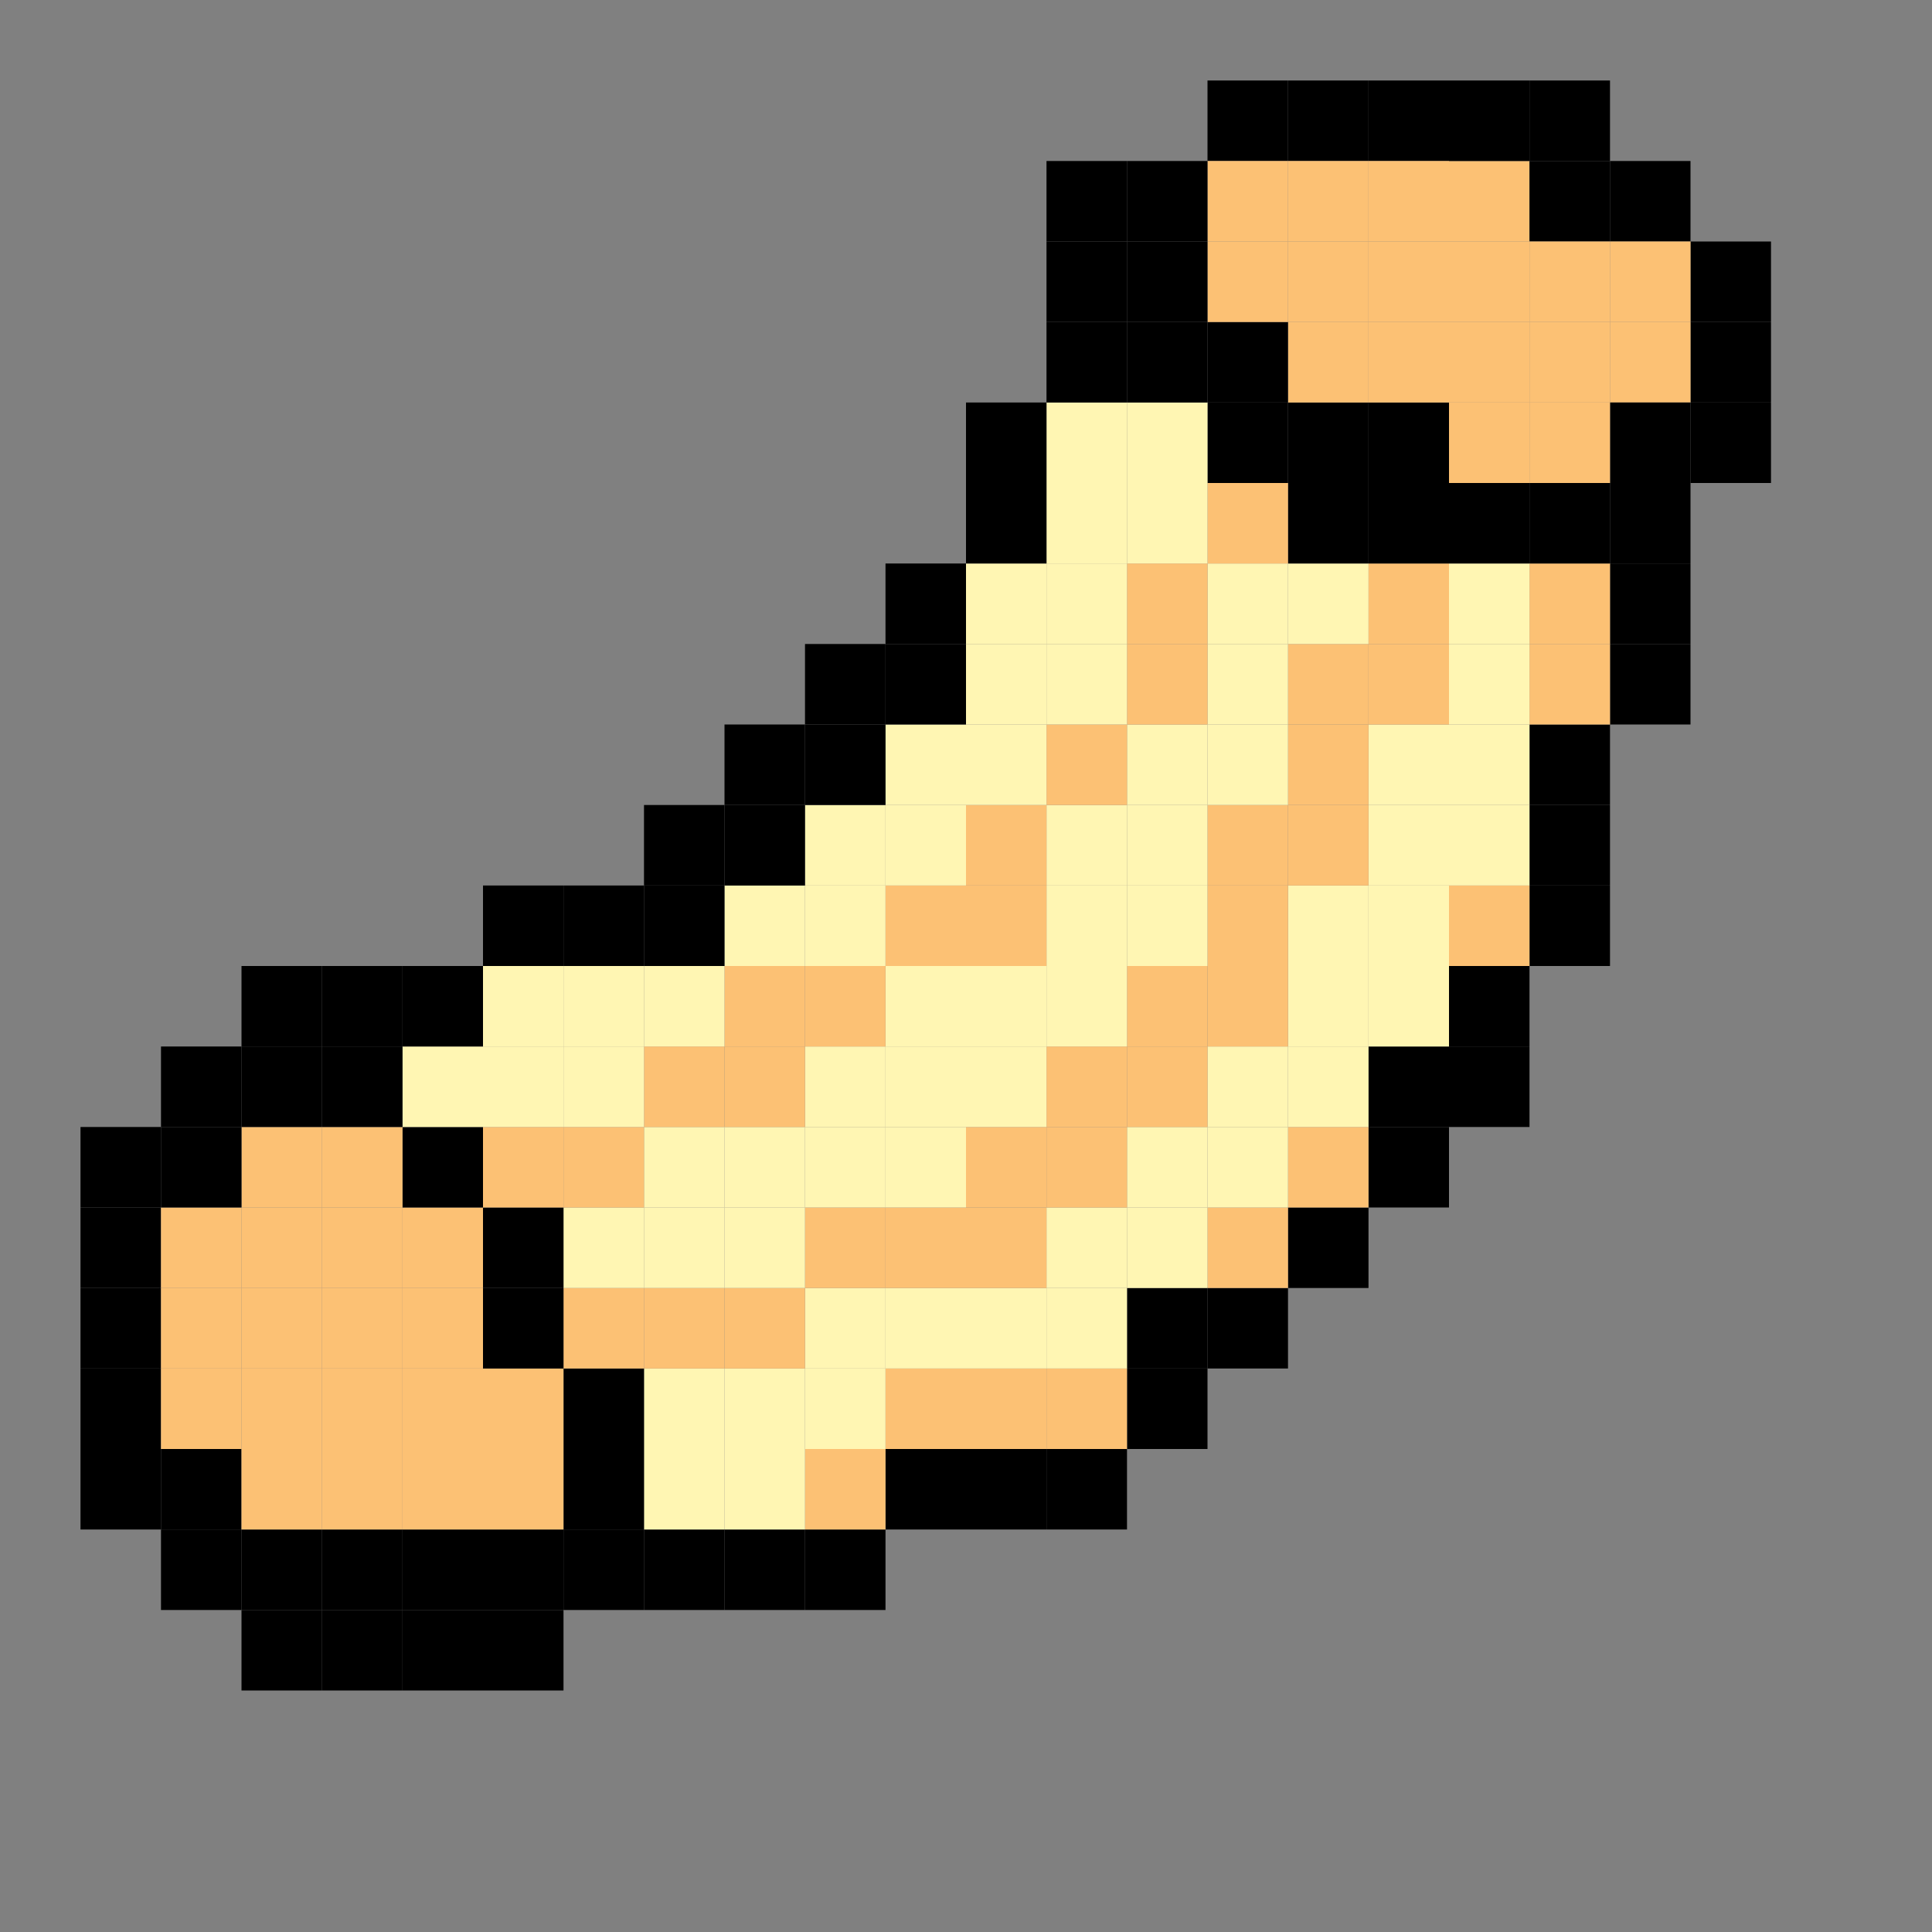 <?xml version="1.0" encoding="utf-8"?>
<!-- Generator: Adobe Illustrator 23.1.1, SVG Export Plug-In . SVG Version: 6.00 Build 0)  -->
<svg version="1.1" xmlns="http://www.w3.org/2000/svg" xmlns:xlink="http://www.w3.org/1999/xlink" x="0px" y="0px"
	 viewBox="0 0 24 24" style="enable-background:new 0 0 24 24;" xml:space="preserve">
<rect x="0" y="0" width="24" height="24" fill="#808080" stroke="none"/>
<style type="text/css">
	.st0{display:none;}
	.st1{display:inline;}
	.st2{fill:#764248;}
	.st3{fill:#FCC174;}
	.st4{fill:#FFF6B3;}
</style>
<g id="Layer_2" class="st0">
	<g class="st1">
		<g>
			<path class="st2" d="M3.8,14.4c0-0.1,0.1-0.2,0.2-0.3c-0.3,0.2-0.6,0.3-0.8,0.5c0.6-0.3,1,0.4,1.3,0.8c0.4,0.5,0.7,1.1,1,1.7
				c0.2,0.6,0.4,1.3,0.4,1.9c0,0.3-0.1,0.6-0.2,0.8c0,0.1-0.1,0.1-0.1,0.2c-0.2,0.2-0.4-0.2,0.5-0.3c-0.2,0-0.3,0.1-0.4,0
				c-0.6-0.1-1-0.7-1.3-1.2c-0.4-0.5-0.7-1.1-0.9-1.8c-0.2-0.6-0.4-1.3-0.3-2c0-0.3,0.1-0.6,0.2-0.8c0-0.1,0.1-0.1,0.1-0.2
				C3.6,13.5,3.4,14,2.9,14C3,14,3.1,14,3.3,14c0.3,0.1,0.5,0.4,0.6,0.7c0.2,0.3,0.3,0.7,0.3,1c0.1,0.3,0.1,0.7,0.1,1.1
				c0,0.3,0,0.8-0.3,1c0.3-0.2,0.6-0.3,0.9-0.5c-0.2,0.1-0.3,0.1-0.5,0c0,0-0.4,0.2-0.4,0.2c0,0-0.4,0.3-0.4,0.3
				c0.3,0.2,0.6,0,0.8-0.1c0.3-0.2,0.7-0.3,0.8-0.7c0.2-0.8,0-1.8-0.3-2.6c-0.1-0.3-0.3-0.7-0.7-0.8c-0.4,0-0.7,0.3-1,0.4
				c-0.3,0.2-0.6,0.3-0.7,0.7c-0.2,0.4-0.2,0.9-0.1,1.3c0.1,0.9,0.4,1.8,0.9,2.6c0.3,0.6,0.9,1.6,1.7,1.7c0.4,0,0.7-0.2,0.9-0.4
				c0.3-0.2,0.7-0.4,0.8-0.7c0.4-0.7,0.1-1.8-0.2-2.6c-0.2-0.5-0.4-0.9-0.7-1.4c-0.2-0.4-0.5-0.8-0.9-1.1c-0.3-0.2-0.6-0.1-0.9,0.1
				C3.6,14.3,3,14.5,3,14.9c0,0,0.4-0.2,0.4-0.2C3.5,14.6,3.8,14.4,3.8,14.4L3.8,14.4z"/>
		</g>
	</g>
	<g class="st1">
		<g>
			<path class="st2" d="M5.2,13.8c2.1-1,4.3-2.2,5.9-3.9c1.8-1.9,2.6-4.5,3.5-6.9c-0.1,0.2-0.8,0.3-0.9,0.5c-0.7,2-1.4,4-2.5,5.7
				C9.8,11.1,8,12.3,6,13.3C5.7,13.4,5.4,13.7,5.2,13.8L5.2,13.8z"/>
		</g>
	</g>
	<g class="st1">
		<g>
			<path class="st2" d="M14.5,3.3c1,0.3,1.9,0.9,2.6,1.7c0,0,0.4-0.2,0.4-0.2c0,0,0.4-0.3,0.4-0.3c-0.7-0.8-1.6-1.4-2.6-1.7
				c0,0-0.1,0.1-0.1,0.1C15.1,2.9,15,2.9,14.9,3c-0.1,0.1-0.2,0.1-0.3,0.2C14.6,3.2,14.5,3.3,14.5,3.3L14.5,3.3z"/>
		</g>
	</g>
	<g class="st1">
		<g>
			<path class="st2" d="M15.7,3.8c1.3,0.6,2.4,1.6,3,2.9c0,0,0.9-0.5,0.9-0.5c-0.6-1.3-1.7-2.3-3-2.9c0,0-0.1,0.1-0.1,0.1
				c-0.1,0.1-0.2,0.1-0.3,0.2c-0.1,0.1-0.2,0.1-0.3,0.2C15.8,3.7,15.7,3.8,15.7,3.8L15.7,3.8z"/>
		</g>
	</g>
	<g class="st1">
		<g>
			<path class="st2" d="M19,7.1c-0.5,3.1-2,5.8-4.2,8c-1.1,1.1-2.3,2.1-3.5,3.1c-0.8,0.6-1.3,0.9-2.2,1.1c-0.8,0.2-1.6,0.3-2.4,0.1
				c-0.2,0-0.7,0.6-0.9,0.5c1.6,0.8,3.4-0.1,4.8-0.9c1.4-0.8,2.8-1.7,4-2.8c2.9-2.5,5.6-5.9,5.7-9.9c0,0.2-0.9,0.3-0.9,0.5
				c-0.1,3.3-2,6.1-4.2,8.4c-1.1,1.2-2.4,2.2-3.8,3.1c-1.4,0.9-3.2,1.7-4.9,1c-0.3,0.2-0.6,0.3-0.9,0.5c3.2,0.5,6.2-2,8.5-4
				c1.4-1.2,2.8-2.6,3.7-4.2c1-1.6,1.6-3.3,1.8-5.1C19.8,6.8,19,6.9,19,7.1L19,7.1z"/>
		</g>
	</g>
	<g class="st1">
		<g>
			<path class="st2" d="M13.3,3.8c0,2.2-1.2,4.1-2.7,5.6c-1.8,1.7-4.1,2.6-6.4,3.6c-0.3,0.1-0.6,0.4-0.9,0.5C7.8,11.7,14,9,14.1,3.3
				C14.1,3.5,13.3,3.7,13.3,3.8L13.3,3.8z"/>
		</g>
	</g>
	<g class="st1">
		<g>
			<path class="st2" d="M4.9,15.3c5.1-2,9.4-5.8,11.5-10.9c-0.1,0.2-0.8,0.3-0.9,0.5c-1.8,4.4-5.3,8.1-9.7,9.9
				C5.5,14.9,5.3,15.2,4.9,15.3L4.9,15.3z"/>
		</g>
	</g>
	<g class="st1">
		<g>
			<path class="st2" d="M16.9,6.3c0.2,2.6-1.3,4.8-3.1,6.5c-1.8,1.7-3.8,3.4-6.2,3.9c-0.3,0.1-0.6,0.4-0.9,0.5
				c2.5-0.5,4.7-2.2,6.6-3.8c2.3-1.9,4.6-4.4,4.4-7.7C17.8,5.9,16.9,6.1,16.9,6.3L16.9,6.3z"/>
		</g>
	</g>
	<g class="st1">
		<g>
			<path class="st2" d="M14.8,3.1c2.2-0.2,4.3,1.2,4.9,3.3c0.3-0.2,0.6-0.3,0.9-0.5c-1.1,0.1-2.2-0.3-3.2-0.8
				c-0.5-0.3-0.9-0.6-1.4-0.9c-0.3-0.2-1-0.6-0.9-1.1c0,0.1-0.4,0.2-0.4,0.2c-0.1,0.1-0.2,0.1-0.3,0.2c0,0-0.1,0.1-0.1,0.1
				c-0.1,0.5,0.5,0.8,0.8,1c0.5,0.3,0.9,0.6,1.4,0.9c1,0.5,2.1,0.9,3.2,0.8c0.1,0,0.9-0.5,0.9-0.5c-0.6-2.1-2.7-3.5-4.9-3.3
				c-0.1,0-0.3,0.2-0.4,0.2C15.2,2.9,15.1,3,15,3C14.9,3,14.9,3.1,14.8,3.1L14.8,3.1z"/>
		</g>
	</g>
</g>
<g id="Layer_3">
	<g id="XMLID_1_">
		<g>
			<rect x="21" y="5" width="1" height="1"/>
			<rect x="20" y="2" width="1" height="1"/>
			<rect x="19" y="1" width="1" height="1"/>
			<rect x="21" y="3" width="1" height="1"/>
			<rect x="21" y="4" width="1" height="1"/>
			<rect x="6" y="20" width="1" height="1"/>
			<rect x="5" y="20" width="1" height="1"/>
			<rect x="3" y="20" width="1" height="1"/>
			<rect x="4" y="20" width="1" height="1"/>
			<rect x="1" y="15" width="1" height="1"/>
			<rect x="1" y="17" width="1" height="1"/>
			<rect x="1" y="18" width="1" height="1"/>
			<rect x="3" y="19" width="1" height="1"/>
			<rect x="2" y="19" width="1" height="1"/>
			<rect x="1" y="16" width="1" height="1"/>
			<rect x="2" y="18" width="1" height="1"/>
			<rect x="1" y="14" width="1" height="1"/>
			<rect x="15" y="1" width="1" height="1"/>
			<rect x="20" y="4" class="st3" width="1" height="1"/>
			<rect x="17" y="1" width="1" height="1"/>
			<rect x="18" y="2" class="st3" width="1" height="1"/>
			<rect x="16" y="1" width="1" height="1"/>
			<rect x="19" y="2" width="1" height="1"/>
			<rect x="20" y="3" class="st3" width="1" height="1"/>
			<rect x="18" y="1" width="1" height="1"/>
			<rect x="19" y="3" class="st3" width="1" height="1"/>
			<rect x="20" y="8" width="1" height="1"/>
			<rect x="20" y="7" width="1" height="1"/>
			<rect x="20" y="6" width="1" height="1"/>
			<rect x="20" y="5" width="1" height="1"/>
			<rect x="19" y="11" width="1" height="1"/>
			<rect x="19" y="10" width="1" height="1"/>
			<rect x="19" y="9" width="1" height="1"/>
			<rect x="19" y="8" class="st3" width="1" height="1"/>
			<rect x="19" y="7" class="st3" width="1" height="1"/>
			<rect x="19" y="6" width="1" height="1"/>
			<rect x="19" y="5" class="st3" width="1" height="1"/>
			<rect x="19" y="4" class="st3" width="1" height="1"/>
			<rect x="18" y="13" width="1" height="1"/>
			<rect x="18" y="12" width="1" height="1"/>
			<rect x="18" y="11" class="st3" width="1" height="1"/>
			<rect x="18" y="10" class="st4" width="1" height="1"/>
			<rect x="18" y="9" class="st4" width="1" height="1"/>
			<rect x="18" y="8" class="st4" width="1" height="1"/>
			<rect x="18" y="7" class="st4" width="1" height="1"/>
			<rect x="18" y="6" width="1" height="1"/>
			<rect x="18" y="5" class="st3" width="1" height="1"/>
			<rect x="18" y="4" class="st3" width="1" height="1"/>
			<rect x="18" y="3" class="st3" width="1" height="1"/>
			<rect x="17" y="14" width="1" height="1"/>
			<rect x="17" y="13" width="1" height="1"/>
			<rect x="17" y="12" class="st4" width="1" height="1"/>
			<rect x="17" y="11" class="st4" width="1" height="1"/>
			<rect x="17" y="10" class="st4" width="1" height="1"/>
			<rect x="17" y="9" class="st4" width="1" height="1"/>
			<rect x="17" y="8" class="st3" width="1" height="1"/>
			<rect x="17" y="7" class="st3" width="1" height="1"/>
			<rect x="17" y="6" width="1" height="1"/>
			<rect x="17" y="5" width="1" height="1"/>
			<rect x="17" y="4" class="st3" width="1" height="1"/>
			<rect x="17" y="3" class="st3" width="1" height="1"/>
			<rect x="17" y="2" class="st3" width="1" height="1"/>
			<rect x="16" y="15" width="1" height="1"/>
			<rect x="16" y="14" class="st3" width="1" height="1"/>
			<rect x="16" y="13" class="st4" width="1" height="1"/>
			<rect x="16" y="12" class="st4" width="1" height="1"/>
			<rect x="16" y="11" class="st4" width="1" height="1"/>
			<rect x="16" y="10" class="st3" width="1" height="1"/>
			<rect x="16" y="9" class="st3" width="1" height="1"/>
			<rect x="16" y="8" class="st3" width="1" height="1"/>
			<rect x="16" y="7" class="st4" width="1" height="1"/>
			<rect x="16" y="6" width="1" height="1"/>
			<rect x="16" y="5" width="1" height="1"/>
			<rect x="16" y="4" class="st3" width="1" height="1"/>
			<rect x="16" y="3" class="st3" width="1" height="1"/>
			<rect x="16" y="2" class="st3" width="1" height="1"/>
			<rect x="15" y="16" width="1" height="1"/>
			<rect x="15" y="15" class="st3" width="1" height="1"/>
			<rect x="15" y="14" class="st4" width="1" height="1"/>
			<rect x="15" y="13" class="st4" width="1" height="1"/>
			<rect x="15" y="12" class="st3" width="1" height="1"/>
			<rect x="15" y="11" class="st3" width="1" height="1"/>
			<rect x="15" y="10" class="st3" width="1" height="1"/>
			<rect x="15" y="9" class="st4" width="1" height="1"/>
			<rect x="15" y="8" class="st4" width="1" height="1"/>
			<rect x="15" y="7" class="st4" width="1" height="1"/>
			<rect x="15" y="6" class="st3" width="1" height="1"/>
			<rect x="15" y="5" width="1" height="1"/>
			<rect x="15" y="4" width="1" height="1"/>
			<rect x="15" y="3" class="st3" width="1" height="1"/>
			<rect x="15" y="2" class="st3" width="1" height="1"/>
			<rect x="14" y="17" width="1" height="1"/>
			<rect x="14" y="16" width="1" height="1"/>
			<rect x="14" y="15" class="st4" width="1" height="1"/>
			<rect x="14" y="14" class="st4" width="1" height="1"/>
			<rect x="14" y="13" class="st3" width="1" height="1"/>
			<rect x="14" y="12" class="st3" width="1" height="1"/>
			<rect x="14" y="11" class="st4" width="1" height="1"/>
			<rect x="14" y="10" class="st4" width="1" height="1"/>
			<rect x="14" y="9" class="st4" width="1" height="1"/>
			<rect x="14" y="8" class="st3" width="1" height="1"/>
			<rect x="14" y="7" class="st3" width="1" height="1"/>
			<rect x="14" y="6" class="st4" width="1" height="1"/>
			<rect x="14" y="5" class="st4" width="1" height="1"/>
			<rect x="14" y="4" width="1" height="1"/>
			<rect x="14" y="3" width="1" height="1"/>
			<rect x="14" y="2" width="1" height="1"/>
			<rect x="13" y="18" width="1" height="1"/>
			<rect x="13" y="17" class="st3" width="1" height="1"/>
			<rect x="13" y="16" class="st4" width="1" height="1"/>
			<rect x="13" y="15" class="st4" width="1" height="1"/>
			<rect x="13" y="14" class="st3" width="1" height="1"/>
			<rect x="13" y="13" class="st3" width="1" height="1"/>
			<rect x="13" y="12" class="st4" width="1" height="1"/>
			<rect x="13" y="11" class="st4" width="1" height="1"/>
			<rect x="13" y="10" class="st4" width="1" height="1"/>
			<rect x="13" y="9" class="st3" width="1" height="1"/>
			<rect x="13" y="8" class="st4" width="1" height="1"/>
			<rect x="13" y="7" class="st4" width="1" height="1"/>
			<rect x="13" y="6" class="st4" width="1" height="1"/>
			<rect x="13" y="5" class="st4" width="1" height="1"/>
			<rect x="13" y="4" width="1" height="1"/>
			<rect x="13" y="3" width="1" height="1"/>
			<rect x="13" y="2" width="1" height="1"/>
			<rect x="12" y="18" width="1" height="1"/>
			<rect x="12" y="17" class="st3" width="1" height="1"/>
			<rect x="12" y="16" class="st4" width="1" height="1"/>
			<rect x="12" y="15" class="st3" width="1" height="1"/>
			<rect x="12" y="14" class="st3" width="1" height="1"/>
			<rect x="12" y="13" class="st4" width="1" height="1"/>
			<rect x="12" y="12" class="st4" width="1" height="1"/>
			<rect x="12" y="11" class="st3" width="1" height="1"/>
			<rect x="12" y="10" class="st3" width="1" height="1"/>
			<rect x="12" y="9" class="st4" width="1" height="1"/>
			<rect x="12" y="8" class="st4" width="1" height="1"/>
			<rect x="12" y="7" class="st4" width="1" height="1"/>
			<rect x="12" y="6" width="1" height="1"/>
			<rect x="12" y="5" width="1" height="1"/>
			<rect x="11" y="18" width="1" height="1"/>
			<rect x="11" y="17" class="st3" width="1" height="1"/>
			<rect x="11" y="16" class="st4" width="1" height="1"/>
			<rect x="11" y="15" class="st3" width="1" height="1"/>
			<rect x="11" y="14" class="st4" width="1" height="1"/>
			<rect x="11" y="13" class="st4" width="1" height="1"/>
			<rect x="11" y="12" class="st4" width="1" height="1"/>
			<rect x="11" y="11" class="st3" width="1" height="1"/>
			<rect x="11" y="10" class="st4" width="1" height="1"/>
			<rect x="11" y="9" class="st4" width="1" height="1"/>
			<rect x="11" y="8" width="1" height="1"/>
			<rect x="11" y="7" width="1" height="1"/>
			<rect x="10" y="19" width="1" height="1"/>
			<rect x="10" y="18" class="st3" width="1" height="1"/>
			<rect x="10" y="17" class="st4" width="1" height="1"/>
			<rect x="10" y="16" class="st4" width="1" height="1"/>
			<rect x="10" y="15" class="st3" width="1" height="1"/>
			<rect x="10" y="14" class="st4" width="1" height="1"/>
			<rect x="10" y="13" class="st4" width="1" height="1"/>
			<rect x="10" y="12" class="st3" width="1" height="1"/>
			<rect x="10" y="11" class="st4" width="1" height="1"/>
			<rect x="10" y="10" class="st4" width="1" height="1"/>
			<rect x="10" y="9" width="1" height="1"/>
			<rect x="10" y="8" width="1" height="1"/>
			<rect x="9" y="19" width="1" height="1"/>
			<rect x="9" y="18" class="st4" width="1" height="1"/>
			<rect x="9" y="17" class="st4" width="1" height="1"/>
			<rect x="9" y="16" class="st3" width="1" height="1"/>
			<rect x="9" y="15" class="st4" width="1" height="1"/>
			<rect x="9" y="14" class="st4" width="1" height="1"/>
			<rect x="9" y="13" class="st3" width="1" height="1"/>
			<rect x="9" y="12" class="st3" width="1" height="1"/>
			<rect x="9" y="11" class="st4" width="1" height="1"/>
			<rect x="9" y="10" width="1" height="1"/>
			<rect x="9" y="9" width="1" height="1"/>
			<rect x="8" y="19" width="1" height="1"/>
			<rect x="8" y="18" class="st4" width="1" height="1"/>
			<rect x="8" y="17" class="st4" width="1" height="1"/>
			<rect x="8" y="16" class="st3" width="1" height="1"/>
			<rect x="8" y="15" class="st4" width="1" height="1"/>
			<rect x="8" y="14" class="st4" width="1" height="1"/>
			<rect x="8" y="13" class="st3" width="1" height="1"/>
			<rect x="8" y="12" class="st4" width="1" height="1"/>
			<rect x="8" y="11" width="1" height="1"/>
			<rect x="8" y="10" width="1" height="1"/>
			<rect x="7" y="19" width="1" height="1"/>
			<rect x="7" y="18" width="1" height="1"/>
			<rect x="7" y="17" width="1" height="1"/>
			<rect x="7" y="16" class="st3" width="1" height="1"/>
			<rect x="7" y="15" class="st4" width="1" height="1"/>
			<rect x="7" y="14" class="st3" width="1" height="1"/>
			<rect x="7" y="13" class="st4" width="1" height="1"/>
			<rect x="7" y="12" class="st4" width="1" height="1"/>
			<rect x="7" y="11" width="1" height="1"/>
			<rect x="6" y="19" width="1" height="1"/>
			<rect x="6" y="18" class="st3" width="1" height="1"/>
			<rect x="6" y="17" class="st3" width="1" height="1"/>
			<rect x="6" y="16" width="1" height="1"/>
			<rect x="6" y="15" width="1" height="1"/>
			<rect x="6" y="14" class="st3" width="1" height="1"/>
			<rect x="6" y="13" class="st4" width="1" height="1"/>
			<rect x="6" y="12" class="st4" width="1" height="1"/>
			<rect x="6" y="11" width="1" height="1"/>
			<rect x="5" y="19" width="1" height="1"/>
			<rect x="5" y="18" class="st3" width="1" height="1"/>
			<rect x="5" y="17" class="st3" width="1" height="1"/>
			<rect x="5" y="16" class="st3" width="1" height="1"/>
			<rect x="5" y="15" class="st3" width="1" height="1"/>
			<rect x="5" y="14" width="1" height="1"/>
			<rect x="5" y="13" class="st4" width="1" height="1"/>
			<rect x="5" y="12" width="1" height="1"/>
			<rect x="4" y="19" width="1" height="1"/>
			<rect x="4" y="18" class="st3" width="1" height="1"/>
			<rect x="4" y="17" class="st3" width="1" height="1"/>
			<rect x="4" y="16" class="st3" width="1" height="1"/>
			<rect x="4" y="15" class="st3" width="1" height="1"/>
			<rect x="4" y="14" class="st3" width="1" height="1"/>
			<rect x="4" y="13" width="1" height="1"/>
			<rect x="4" y="12" width="1" height="1"/>
			<rect x="3" y="18" class="st3" width="1" height="1"/>
			<rect x="3" y="17" class="st3" width="1" height="1"/>
			<rect x="3" y="16" class="st3" width="1" height="1"/>
			<rect x="3" y="15" class="st3" width="1" height="1"/>
			<rect x="3" y="14" class="st3" width="1" height="1"/>
			<rect x="3" y="13" width="1" height="1"/>
			<rect x="3" y="12" width="1" height="1"/>
			<rect x="2" y="17" class="st3" width="1" height="1"/>
			<rect x="2" y="16" class="st3" width="1" height="1"/>
			<rect x="2" y="15" class="st3" width="1" height="1"/>
			<rect x="2" y="14" width="1" height="1"/>
			<rect x="2" y="13" width="1" height="1"/>
		</g>
		<g>
		</g>
	</g>
</g>
</svg>
